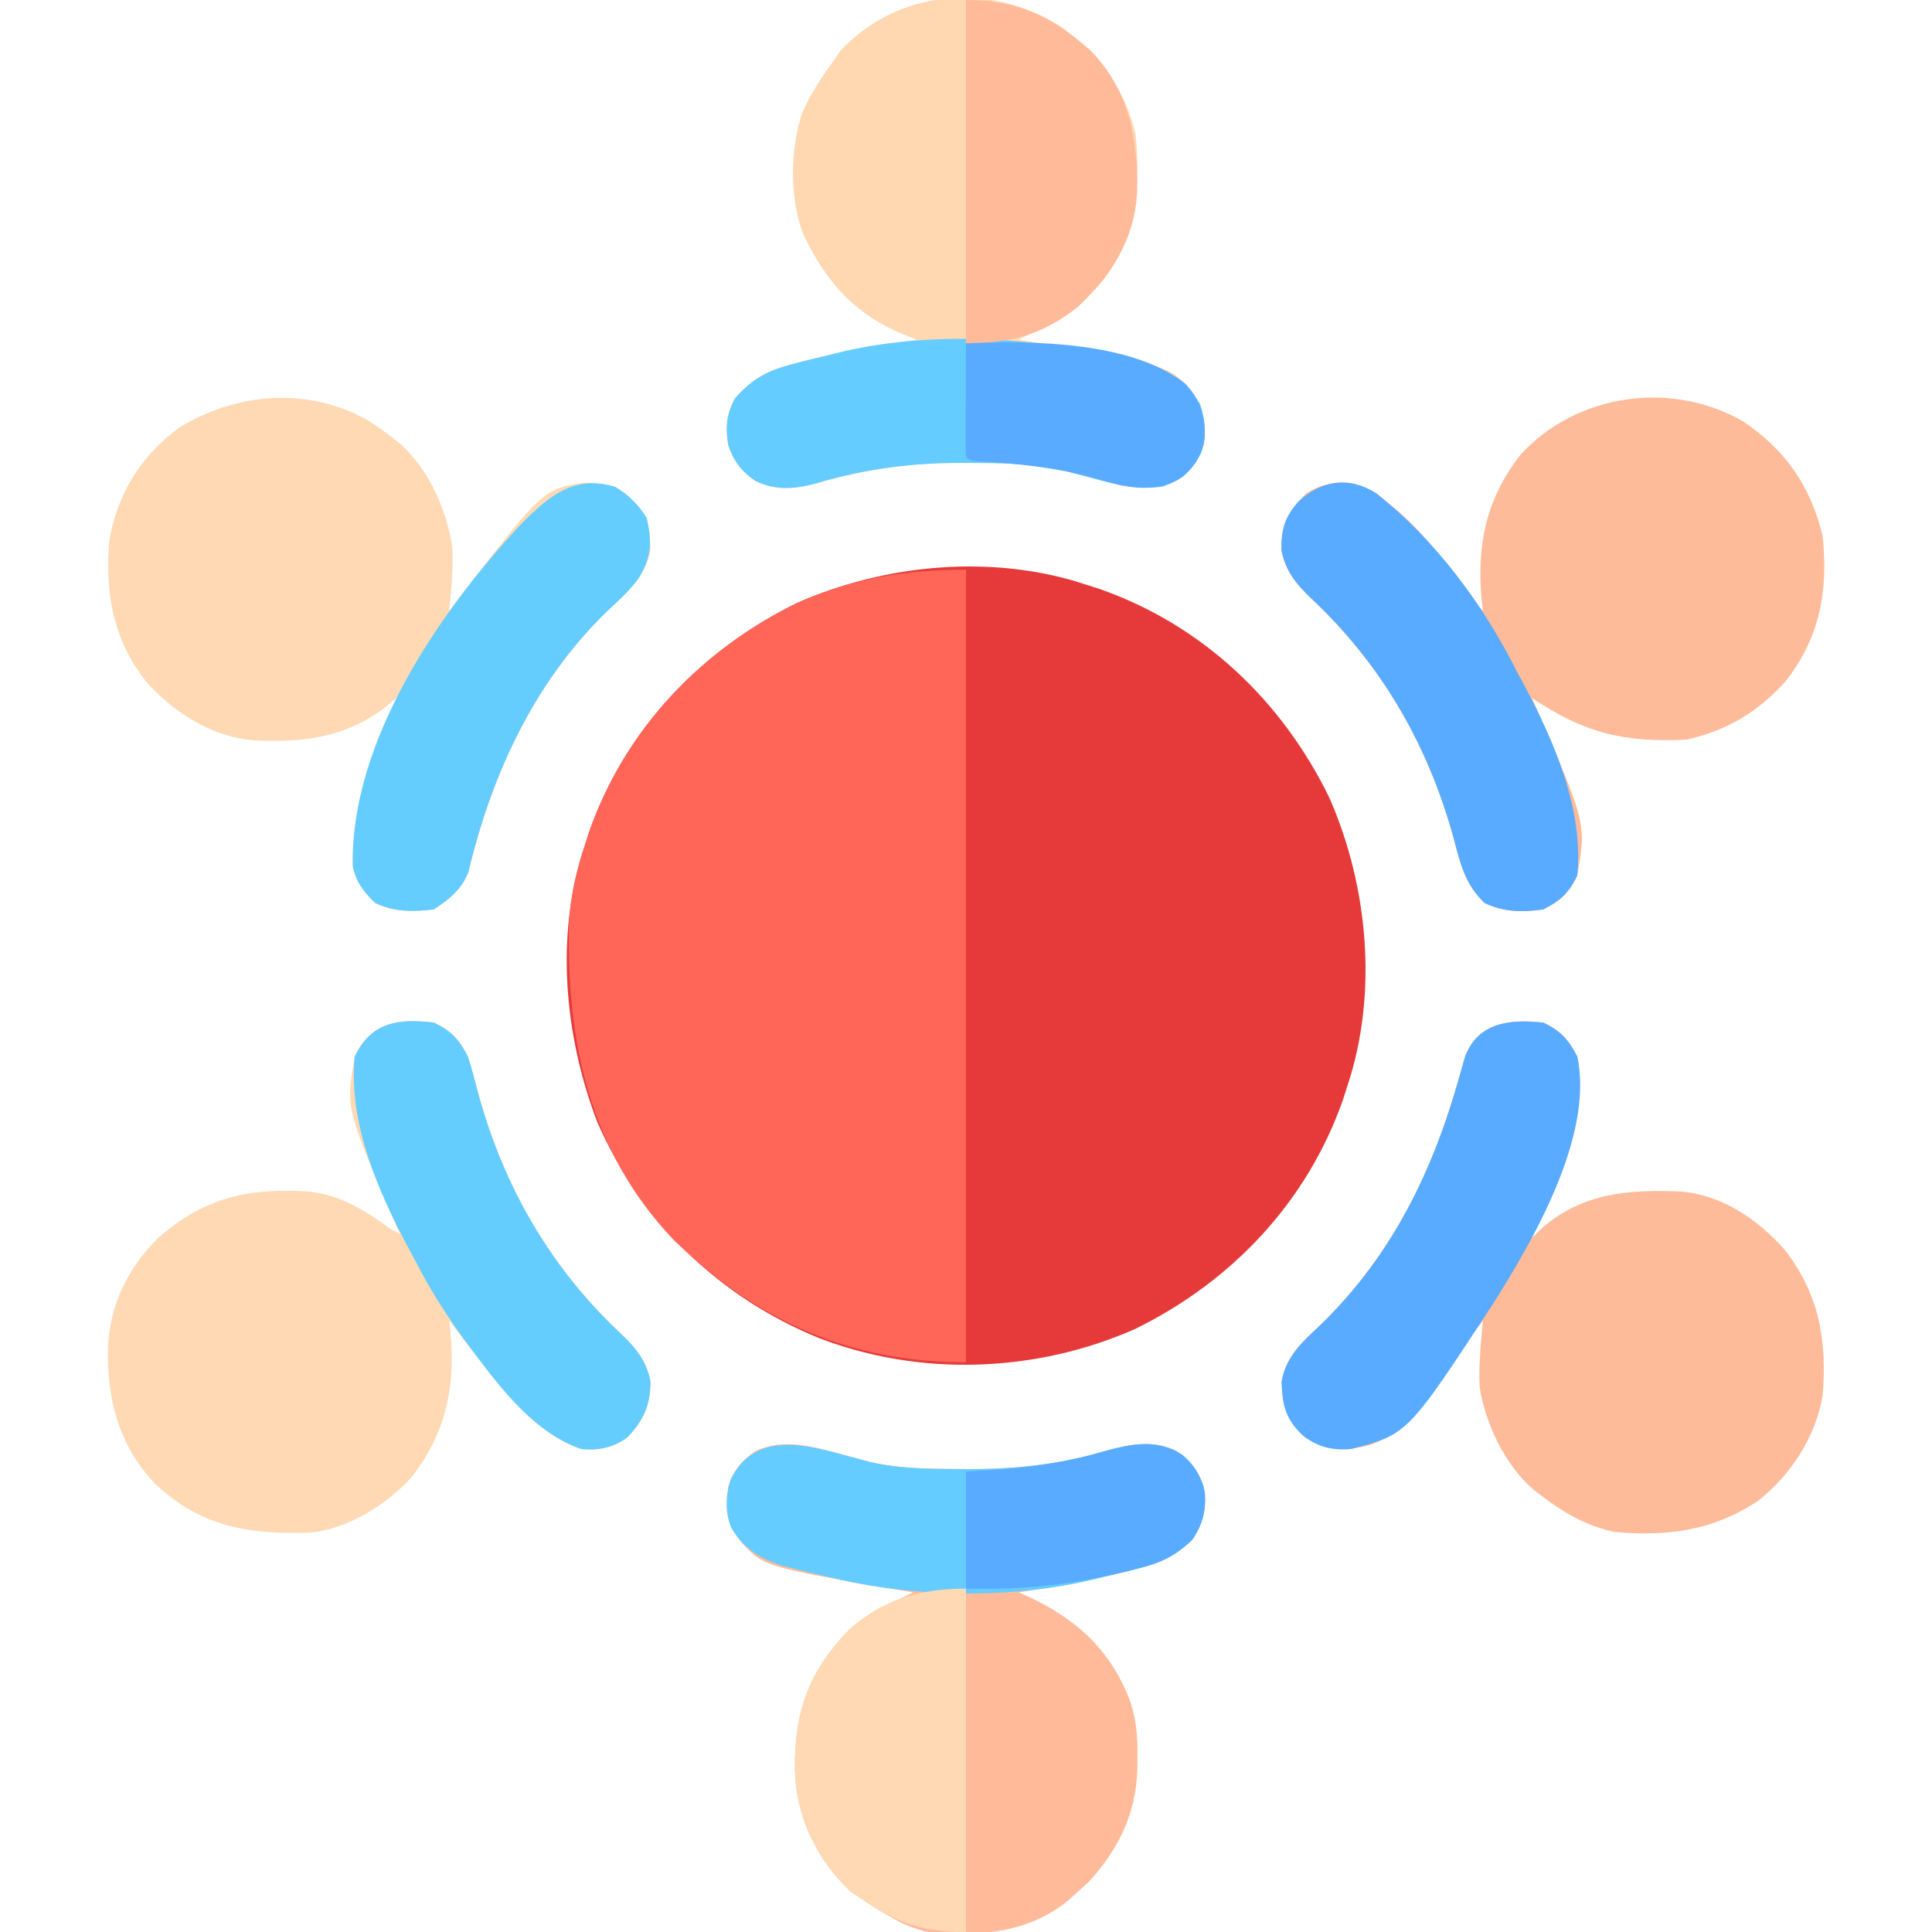 <?xml version="1.0" encoding="UTF-8"?>
<svg version="1.1" xmlns="http://www.w3.org/2000/svg" width="512" height="512">
<path d="M0 0 C1.103 0.351 2.207 0.701 3.344 1.062 C30.542 10.569 51.678 30.59 64.25 56.312 C74.614 79.812 77.254 108.455 69 133 C68.649 134.103 68.299 135.207 67.938 136.344 C58.431 163.542 38.41 184.678 12.688 197.25 C-13.547 208.806 -44.151 209.912 -70.948 199.602 C-97.522 188.752 -118.054 168.807 -129.652 142.508 C-138.493 119.498 -140.952 92.646 -133 69 C-132.649 67.897 -132.299 66.793 -131.938 65.656 C-122.431 38.458 -102.41 17.322 -76.688 4.75 C-53.188 -5.614 -24.545 -8.254 0 0 Z " fill="#E63A3A" transform="translate(288,155)"/>
<path d="M0 0 C0 69.3 0 138.6 0 210 C-31.018 210 -55.566 198.988 -77.555 177.504 C-99.78 154.086 -105.957 124.886 -105.184 93.596 C-104.815 86.371 -103.297 79.831 -101 73 C-100.649 71.897 -100.299 70.793 -99.938 69.656 C-90.431 42.458 -70.41 21.322 -44.688 8.75 C-29.945 2.248 -16.265 0 0 0 Z " fill="#FF6658" transform="translate(256,151)"/>
<path d="M0 0 C1.71 0.46 3.421 0.917 5.133 1.371 C5.877 1.575 6.621 1.78 7.387 1.99 C15.54 3.866 23.748 3.844 32.062 3.875 C32.773 3.878 33.483 3.882 34.215 3.885 C47.535 3.905 59.849 2.235 72.621 -1.547 C78.175 -3.067 83.413 -3.507 88.688 -0.875 C92.328 1.538 94.468 4.435 95.875 8.562 C96.777 13.86 95.856 18.091 92.875 22.562 C88.46 26.806 84.768 28.649 78.875 30.125 C77.732 30.428 77.732 30.428 76.567 30.737 C66.789 33.237 56.825 34.911 46.875 36.562 C47.625 36.891 48.375 37.22 49.148 37.559 C62.297 43.669 71.429 52.03 76.508 65.758 C78.091 70.685 78.375 75.289 78.312 80.438 C78.305 81.314 78.297 82.191 78.29 83.095 C77.984 95.151 73.445 104.436 65.375 113.312 C64.55 114.055 63.725 114.797 62.875 115.562 C61.947 116.408 61.019 117.254 60.062 118.125 C49.181 127.02 36.351 127.73 22.875 126.562 C19.141 125.732 16.154 124.507 12.875 122.562 C12.152 122.154 11.429 121.745 10.684 121.324 C8.69 120.139 6.782 118.881 4.875 117.562 C4.029 117.006 3.184 116.449 2.312 115.875 C-6.695 107.329 -12.122 96.098 -12.469 83.759 C-12.649 68.637 -9.046 57.99 1.457 46.891 C4.966 43.578 8.789 41.506 13.113 39.387 C14.193 38.855 15.272 38.324 16.384 37.776 C17.617 37.175 17.617 37.175 18.875 36.562 C18.136 36.437 17.396 36.312 16.635 36.183 C-20.865 29.751 -20.865 29.751 -27 22.875 C-30.241 17.822 -30.808 14.515 -30.125 8.562 C-28.781 4.402 -26.573 1.543 -22.938 -0.875 C-15.516 -4.408 -7.54 -2.083 0 0 Z " fill="#FFBB99" transform="translate(223.125,385.438)"/>
<path d="M0 0 C10.08 7.259 17.708 16.788 20.312 29.25 C21.609 43.257 20.476 55.546 11.938 67.188 C6.896 73.103 2.087 76.988 -4.926 80.426 C-6.005 80.957 -7.084 81.489 -8.197 82.036 C-9.43 82.637 -9.43 82.637 -10.688 83.25 C-9.948 83.375 -9.209 83.501 -8.447 83.63 C29.012 90.055 29.012 90.055 35.188 96.875 C38.186 101.638 39.029 105.684 38.312 111.25 C36.931 115.378 34.755 118.282 31.125 120.688 C23.703 124.22 15.728 121.896 8.188 119.812 C6.477 119.352 4.767 118.895 3.055 118.441 C1.939 118.135 1.939 118.135 0.8 117.823 C-7.353 115.946 -15.561 115.969 -23.875 115.938 C-24.585 115.934 -25.296 115.931 -26.027 115.928 C-39.347 115.908 -51.662 117.577 -64.434 121.359 C-69.988 122.88 -75.225 123.319 -80.5 120.688 C-84.15 118.26 -86.309 115.411 -87.688 111.25 C-88.489 106.509 -88.194 103.245 -86 98.938 C-81.561 93.779 -77.346 91.451 -70.812 89.75 C-70.049 89.544 -69.285 89.337 -68.499 89.124 C-58.367 86.496 -48.018 84.879 -37.688 83.25 C-38.354 83 -39.021 82.749 -39.708 82.491 C-53.362 77.226 -61.129 69.022 -67.488 56.02 C-71.566 46.602 -71.36 32.669 -68.062 23.062 C-65.854 18.073 -62.925 13.626 -59.688 9.25 C-59.11 8.384 -58.532 7.518 -57.938 6.625 C-42.538 -9.63 -18.656 -11.554 0 0 Z " fill="#FFD8B2" transform="translate(280.688,6.75)"/>
<path d="M0 0 C4.633 2.194 6.675 4.515 9 9 C12.237 24.259 2.957 43.248 -3 57 C-2.072 56.113 -1.144 55.226 -0.188 54.312 C10.601 45.021 22.966 44.181 36.53 44.782 C47.455 45.745 56.633 52.03 63.809 60.012 C73.101 71.807 75.259 84.327 74 99 C72.046 109.931 65.624 119.846 56.914 126.727 C45.003 134.651 32.976 136.222 19 135 C11.42 133.452 5.052 129.729 -1 125 C-1.616 124.522 -2.232 124.044 -2.867 123.551 C-10.164 117.113 -15.362 106.293 -16.867 96.73 C-17.156 90.801 -16.582 84.898 -16 79 C-16.655 79.86 -17.31 80.72 -17.984 81.605 C-40.793 111.268 -40.793 111.268 -51.562 113.062 C-56.016 113.262 -59.133 112.306 -63 110 C-67.702 105.53 -69.071 101.671 -69.328 95.23 C-68.328 88.435 -63.742 84.513 -59 80.062 C-40.064 61.616 -29.321 39.532 -22.232 14.262 C-21.979 13.373 -21.726 12.483 -21.465 11.566 C-21.243 10.763 -21.021 9.959 -20.793 9.131 C-17.298 -0.263 -8.598 -0.921 0 0 Z " fill="#FEBB99" transform="translate(409,271)"/>
<path d="M0 0 C4.662 2.209 6.688 4.482 9 9 C10.052 12.235 10.891 15.521 11.75 18.812 C18.538 43.542 30.881 65.006 49.673 82.563 C53.503 86.204 56.392 89.757 57.398 95.125 C57.32 101.37 55.712 105.165 51.375 109.812 C47.677 112.648 43.601 113.471 39 113 C26.972 108.821 18.536 97.795 11 88 C10.304 87.112 9.608 86.224 8.891 85.309 C7.251 83.213 5.621 81.111 4 79 C4.16 80.272 4.16 80.272 4.324 81.57 C5.81 96.108 3.23 108.732 -5.898 120.434 C-12.568 127.785 -22.916 134.287 -33.008 135.177 C-49.244 135.647 -61.704 133.672 -74 122.121 C-83.739 111.731 -86.72 99.512 -86.371 85.652 C-85.726 74.462 -80.978 64.829 -73 57 C-60.746 46.289 -49.152 43.784 -33.267 44.772 C-24.55 45.647 -17.961 50.028 -11 55 C-10.34 55.33 -9.68 55.66 -9 56 C-9.447 54.982 -9.895 53.963 -10.355 52.914 C-23.379 22.681 -23.379 22.681 -21 9 C-16.639 -0.206 -9.349 -1.14 0 0 Z " fill="#FED9B3" transform="translate(115,271)"/>
<path d="M0 0 C11.266 7.37 18.185 17.35 21.297 30.457 C22.852 44.901 20.642 57.263 11.562 68.914 C4.288 77.079 -4.041 82.084 -14.703 84.457 C-31.291 85.304 -41.793 82.73 -55.703 73.457 C-55.256 74.475 -54.809 75.494 -54.348 76.543 C-41.324 106.776 -41.324 106.776 -43.703 120.457 C-45.89 125.073 -48.199 127.186 -52.703 129.457 C-58.251 130.286 -63.175 130.181 -68.266 127.77 C-73.427 122.873 -74.713 117.315 -76.453 110.645 C-83.241 85.915 -95.584 64.451 -114.376 46.894 C-118.289 43.173 -121.123 39.591 -122.137 34.113 C-122.149 27.413 -120.142 24.035 -115.516 19.145 C-111.71 16.861 -108.134 16.073 -103.703 16.457 C-91.678 20.616 -83.232 31.672 -75.703 41.457 C-75.007 42.345 -74.311 43.233 -73.594 44.148 C-71.954 46.244 -70.324 48.347 -68.703 50.457 C-68.81 49.525 -68.917 48.593 -69.027 47.633 C-70.396 33.083 -67.985 20.807 -58.805 9.02 C-44.067 -7.197 -18.949 -10.816 0 0 Z " fill="#FEBB99" transform="translate(461.703,111.543)"/>
<path d="M0 0 C2.306 1.439 4.445 2.971 6.586 4.645 C7.202 5.123 7.818 5.601 8.453 6.094 C16.083 12.825 21.052 23.787 22.453 33.758 C22.714 39.418 22.194 45.02 21.586 50.645 C22.241 49.785 22.896 48.925 23.57 48.039 C46.379 18.377 46.379 18.377 57.148 16.582 C61.602 16.383 64.718 17.339 68.586 19.645 C73.24 24.069 74.637 27.951 75.012 34.316 C73.715 41.409 68.551 45.899 63.523 50.582 C44.197 69.309 32.909 93.78 26.738 119.691 C24.901 124.4 21.714 126.892 17.586 129.645 C12.032 130.334 7.115 130.369 2.023 127.957 C-1.012 125.077 -3.038 122.416 -3.918 118.27 C-4.267 102.626 2.457 86.794 8.586 72.645 C8.173 73.031 7.761 73.418 7.336 73.816 C-3.714 83.781 -15.819 85.567 -30.252 84.835 C-41.341 83.856 -50.749 77.809 -58.227 69.832 C-67.425 58.638 -69.679 45.736 -68.414 31.645 C-66.19 19.219 -59.753 8.934 -49.414 1.645 C-34.125 -7.394 -15.684 -8.806 0 0 Z " fill="#FED9B3" transform="translate(97.414,111.355)"/>
<path d="M0 0 C4.633 2.194 6.675 4.515 9 9 C13.394 29.71 -2.31 57.037 -13 74 C-35.963 109.147 -35.963 109.147 -51 113 C-56.075 113.412 -59.961 112.465 -63.938 109.25 C-68.365 104.925 -69.198 101.35 -69.363 95.16 C-68.227 88.406 -63.744 84.514 -59 80.062 C-40.064 61.616 -29.321 39.532 -22.232 14.262 C-21.979 13.373 -21.726 12.483 -21.465 11.566 C-21.243 10.763 -21.021 9.959 -20.793 9.131 C-17.298 -0.263 -8.598 -0.921 0 0 Z " fill="#58ABFE" transform="translate(409,271)"/>
<path d="M0 0 C15.809 12.507 28.367 29.396 37.355 47.348 C37.978 48.499 38.601 49.65 39.242 50.836 C47.302 65.957 55.058 83.896 53.355 101.348 C51.169 105.963 48.859 108.076 44.355 110.348 C38.807 111.177 33.884 111.072 28.793 108.66 C23.632 103.764 22.346 98.206 20.605 91.535 C13.817 66.806 1.474 45.342 -17.317 27.785 C-21.231 24.064 -24.065 20.482 -25.078 15.004 C-25.088 9.624 -24.276 6.568 -20.645 2.348 C-14.502 -3.334 -7.302 -4.563 0 0 Z " fill="#58ABFE" transform="translate(364.645,130.652)"/>
<path d="M0 0 C4.662 2.209 6.688 4.482 9 9 C10.052 12.235 10.891 15.521 11.75 18.812 C18.538 43.542 30.881 65.006 49.673 82.563 C53.503 86.204 56.392 89.757 57.398 95.125 C57.32 101.37 55.712 105.165 51.375 109.812 C47.677 112.648 43.601 113.471 39 113 C27.052 108.849 18.402 97.822 11 88 C10.585 87.449 10.17 86.898 9.742 86.331 C4.155 78.863 -0.778 71.334 -5 63 C-5.625 61.845 -6.25 60.69 -6.895 59.5 C-14.949 44.38 -22.702 26.448 -21 9 C-16.639 -0.206 -9.349 -1.14 0 0 Z " fill="#65CCFE" transform="translate(115,271)"/>
<path d="M0 0 C3.649 2.184 6.24 4.744 8.438 8.375 C9.794 14.705 9.679 18.565 6.315 24.157 C3.933 27.494 0.927 30.153 -2.062 32.938 C-21.389 51.664 -32.677 76.136 -38.848 102.047 C-40.685 106.755 -43.872 109.248 -48 112 C-53.554 112.689 -58.471 112.724 -63.562 110.312 C-66.598 107.433 -68.624 104.772 -69.504 100.625 C-70.24 67.635 -46.599 33.105 -25 10 C-17.624 2.53 -10.951 -3.27 0 0 Z " fill="#65CCFE" transform="translate(163,129)"/>
<path d="M0 0 C1.71 0.46 3.421 0.917 5.133 1.371 C5.877 1.575 6.621 1.78 7.387 1.99 C15.54 3.866 23.748 3.844 32.062 3.875 C32.773 3.878 33.483 3.882 34.215 3.885 C47.535 3.905 59.849 2.235 72.621 -1.547 C78.175 -3.067 83.413 -3.507 88.688 -0.875 C92.328 1.538 94.468 4.435 95.875 8.562 C96.777 13.86 95.856 18.091 92.875 22.562 C88.406 26.878 84.606 28.696 78.625 30.188 C77.827 30.392 77.029 30.597 76.207 30.807 C73.768 31.416 71.323 31.991 68.875 32.562 C67.879 32.815 67.879 32.815 66.862 33.072 C45.361 38.4 18.304 37.95 -3.125 32.562 C-3.9 32.386 -4.675 32.209 -5.473 32.026 C-7.928 31.464 -10.371 30.866 -12.812 30.25 C-13.544 30.074 -14.276 29.898 -15.03 29.716 C-21.011 28.071 -26.158 25.017 -29.298 19.502 C-31.051 15.39 -30.847 10.775 -29.473 6.562 C-23.366 -5.598 -11.031 -3.047 0 0 Z " fill="#65CCFF" transform="translate(223.125,385.438)"/>
<path d="M0 0 C0.761 0.187 1.522 0.374 2.307 0.567 C10.372 2.632 16.407 4.706 21 12 C22.453 16.36 22.817 20.559 21.352 24.938 C18.991 29.619 15.929 32.258 11 34 C4.35 34.798 -1.754 33.322 -8.125 31.562 C-9.835 31.102 -11.546 30.645 -13.258 30.191 C-14.002 29.987 -14.746 29.783 -15.512 29.573 C-23.665 27.696 -31.873 27.719 -40.188 27.688 C-40.898 27.684 -41.608 27.681 -42.34 27.678 C-55.66 27.658 -67.974 29.327 -80.746 33.109 C-86.3 34.63 -91.538 35.069 -96.812 32.438 C-100.463 30.01 -102.621 27.161 -104 23 C-104.801 18.259 -104.507 14.995 -102.312 10.688 C-97.696 5.323 -93.504 3.163 -86.812 1.438 C-86.01 1.228 -85.207 1.019 -84.38 0.804 C-81.925 0.182 -79.464 -0.412 -77 -1 C-76.334 -1.17 -75.669 -1.339 -74.983 -1.514 C-51.6 -7.304 -23.18 -5.877 0 0 Z " fill="#65CCFF" transform="translate(297,95)"/>
<path d="M0 0 C0 30.03 0 60.06 0 91 C-11.784 91 -18.528 88.549 -28 82 C-28.846 81.443 -29.691 80.886 -30.562 80.312 C-39.57 71.767 -44.997 60.536 -45.344 48.197 C-45.524 33.075 -41.921 22.427 -31.418 11.328 C-22.398 2.813 -12.133 0 0 0 Z " fill="#FFD9B3" transform="translate(256,421)"/>
<path d="M0 0 C13.664 0 23.054 4.454 33.125 13.5 C43.294 24.016 45.573 36.832 45.34 50.859 C44.795 63.197 38.6 72.891 29.812 81.188 C20.675 88.622 11.64 91 0 91 C0 60.97 0 30.94 0 0 Z " fill="#FFBB99" transform="translate(256,0)"/>
<path d="M0 0 C3.26 2.863 5.122 6.058 5.852 10.344 C6.069 15.078 5.111 18.42 2.508 22.324 C-1.963 26.641 -5.761 28.455 -11.742 29.949 C-12.92 30.256 -12.92 30.256 -14.121 30.569 C-28.755 34.264 -42.397 35.684 -57.492 35.324 C-57.492 25.094 -57.492 14.864 -57.492 4.324 C-54.11 4.097 -50.727 3.87 -47.242 3.637 C-38.282 2.948 -29.856 1.523 -21.229 -0.999 C-13.978 -3.067 -6.619 -4.387 0 0 Z " fill="#59ABFF" transform="translate(313.492,385.676)"/>
<path d="M0 0 C17.251 -0.775 44.024 -0.602 58.207 10.77 C62.131 15.135 63.38 19.06 63.273 24.875 C62.713 29.23 60.772 32.443 57.492 35.324 C52.298 38.767 46.738 38.736 40.752 37.557 C38.426 36.952 36.12 36.296 33.812 35.625 C23.56 32.822 13.4 31.845 2.816 31.218 C1 31 1 31 0 30 C-0.088 27.781 -0.107 25.56 -0.098 23.34 C-0.096 22.675 -0.095 22.011 -0.093 21.326 C-0.088 19.197 -0.075 17.067 -0.062 14.938 C-0.057 13.497 -0.053 12.056 -0.049 10.615 C-0.038 7.077 -0.021 3.538 0 0 Z " fill="#59ABFF" transform="translate(256,91)"/>
</svg>
